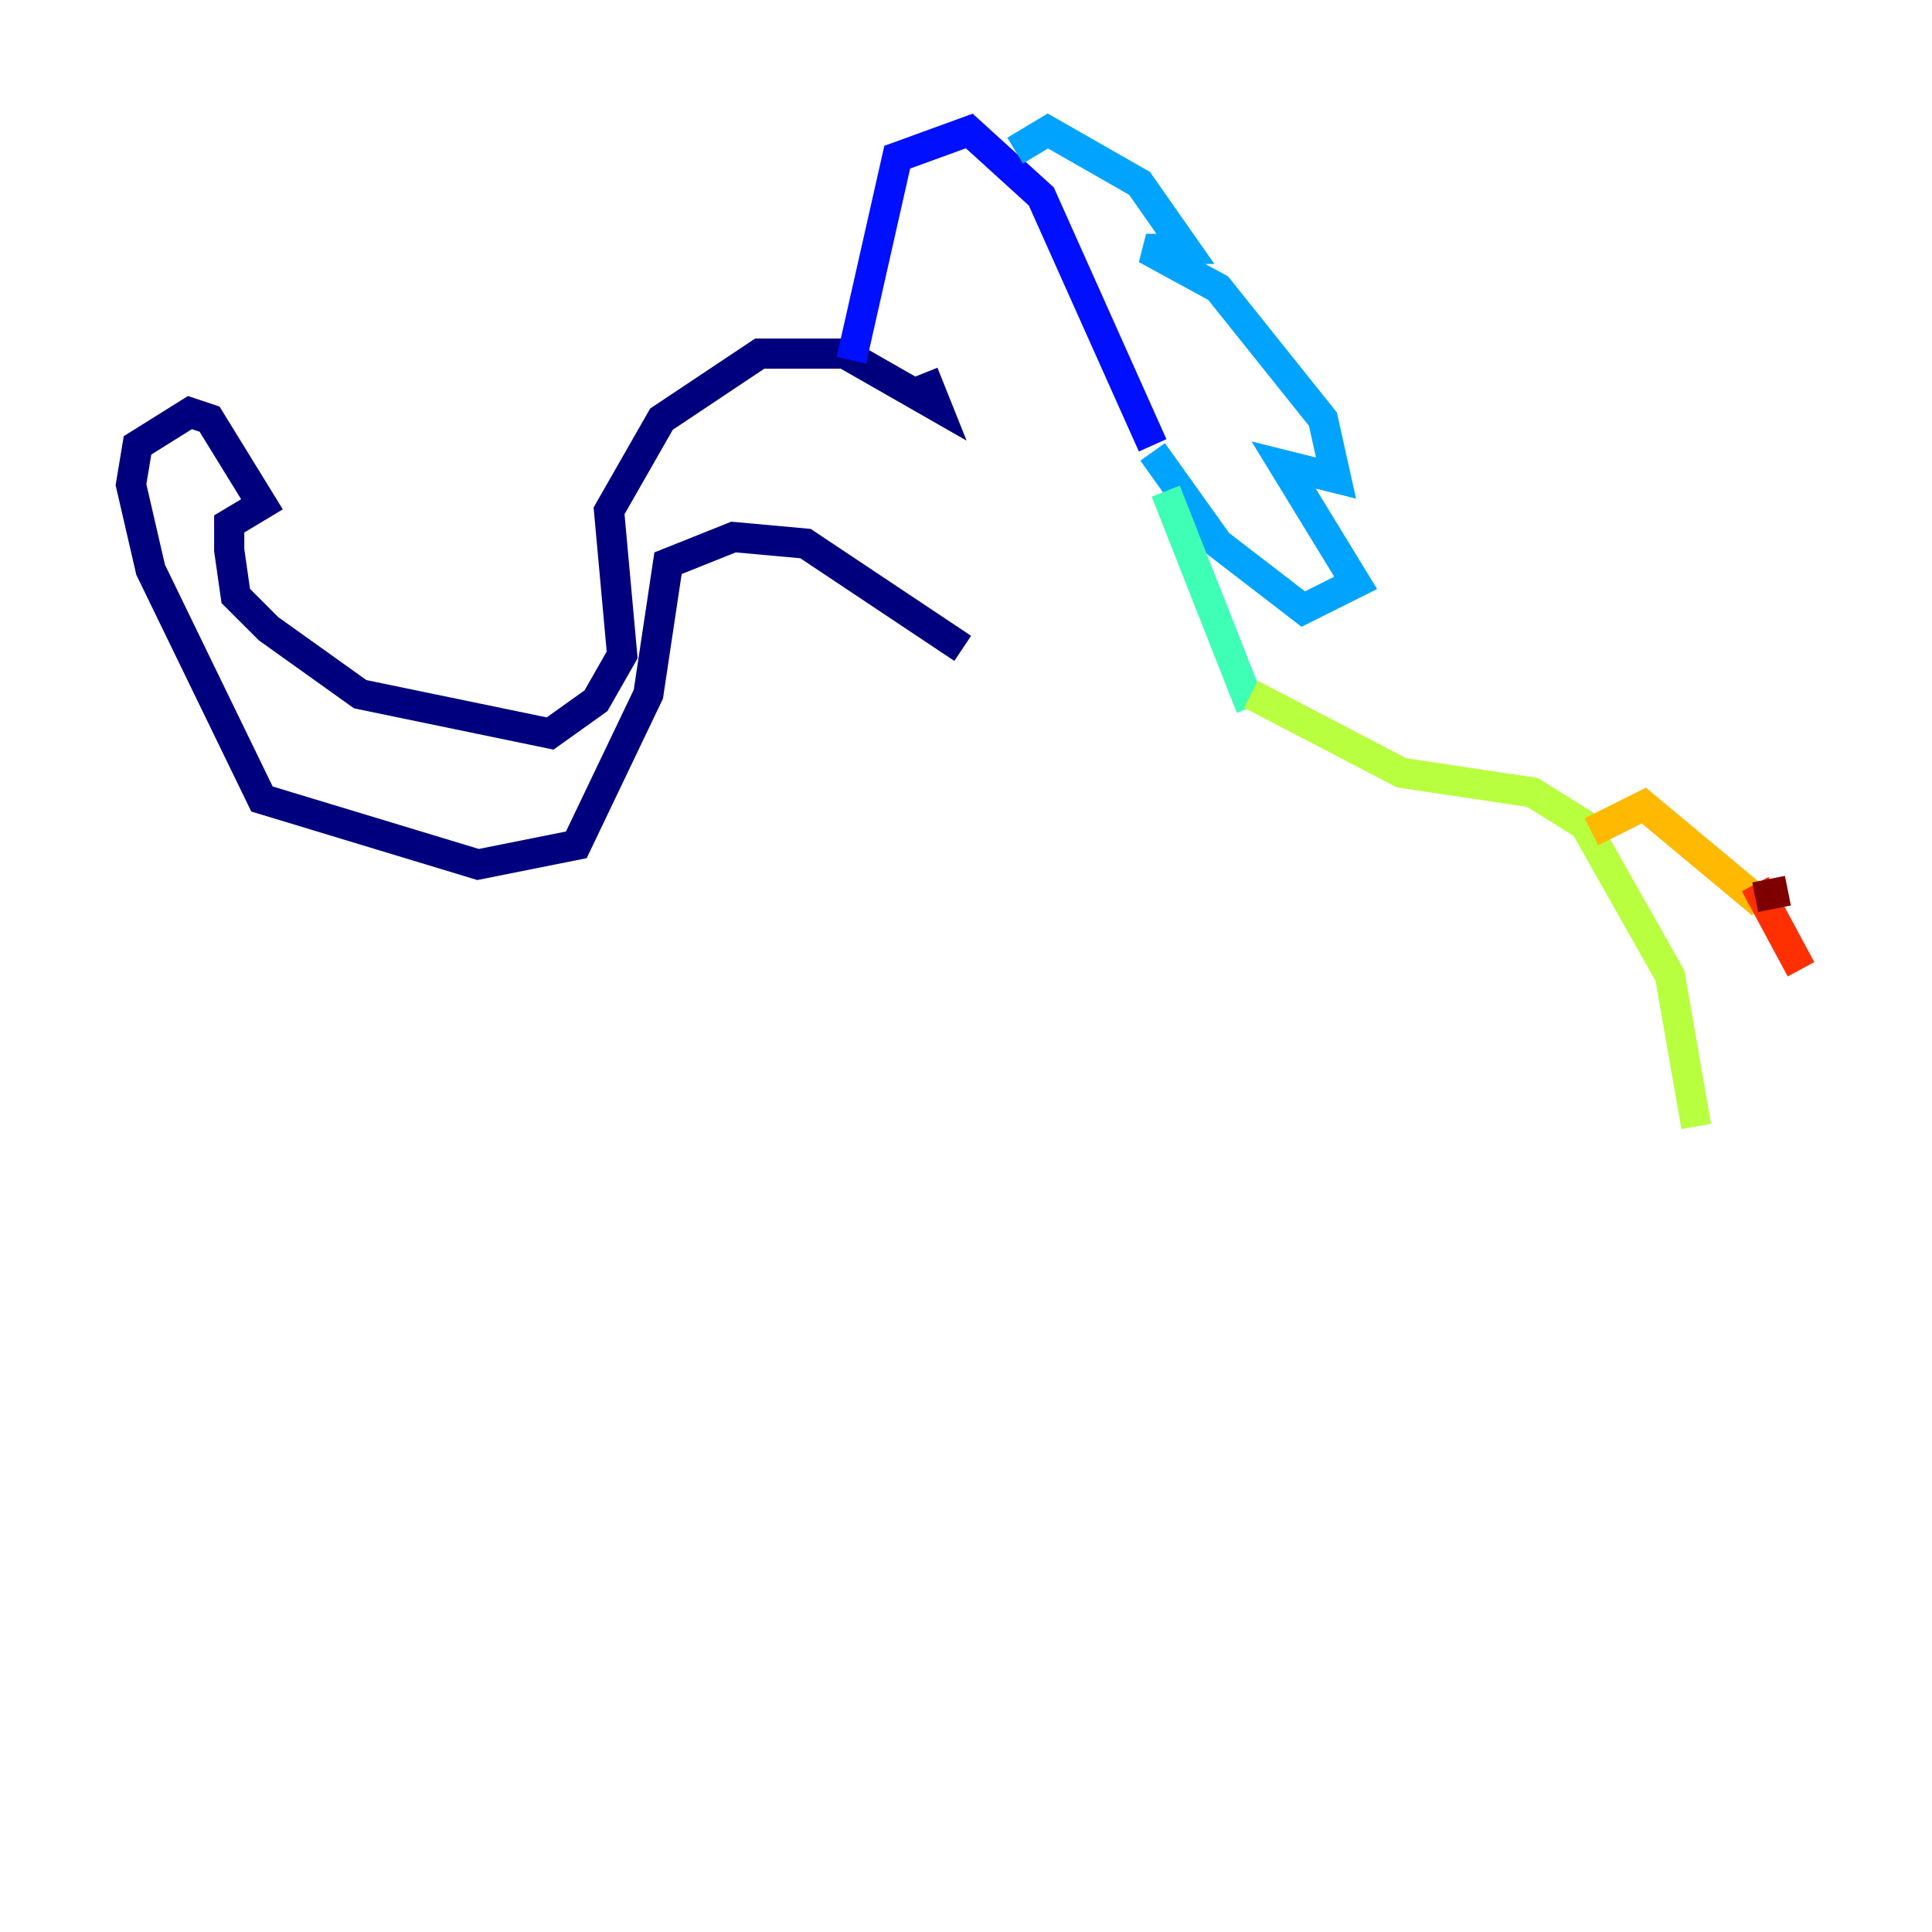 <?xml version="1.0" encoding="utf-8" ?>
<svg baseProfile="tiny" height="128" version="1.2" viewBox="0,0,128,128" width="128" xmlns="http://www.w3.org/2000/svg" xmlns:ev="http://www.w3.org/2001/xml-events" xmlns:xlink="http://www.w3.org/1999/xlink"><defs /><polyline fill="none" points="61.18,24.732 62.047,26.902 55.973,23.43 50.332,23.43 43.824,27.77 40.352,33.844 41.22,43.39 39.485,46.427 36.447,48.597 23.864,45.993 17.79,41.654 15.62,39.485 15.186,36.447 15.186,34.712 17.356,33.41 13.885,27.77 12.583,27.336 9.112,29.505 8.678,32.108 9.98,37.749 17.356,52.936 31.675,57.275 38.183,55.973 42.956,45.993 44.258,37.315 48.597,35.58 53.37,36.014 63.783,42.956" stroke="#00007f" stroke-width="2" /><polyline fill="none" points="56.407,23.864 59.444,10.414 64.217,8.678 68.99,13.017 76.366,29.505" stroke="#0010ff" stroke-width="2" /><polyline fill="none" points="67.254,9.98 69.424,8.678 75.498,12.149 78.536,16.488 75.932,16.488 80.705,19.091 87.647,27.77 88.515,31.675 85.044,30.807 89.817,38.617 86.346,40.352 80.705,36.014 76.366,29.939" stroke="#00a4ff" stroke-width="2" /><polyline fill="none" points="77.234,32.542 82.875,46.861" stroke="#3fffb7" stroke-width="2" /><polyline fill="none" points="82.875,45.993 92.854,51.2 101.532,52.502 105.003,54.671 110.644,64.651 112.38,74.63" stroke="#b7ff3f" stroke-width="2" /><polyline fill="none" points="105.437,55.105 108.909,53.37 116.719,59.878" stroke="#ffb900" stroke-width="2" /><polyline fill="none" points="116.285,58.576 119.322,64.217" stroke="#ff3000" stroke-width="2" /><polyline fill="none" points="116.285,59.444 118.454,59.01" stroke="#7f0000" stroke-width="2" /></svg>